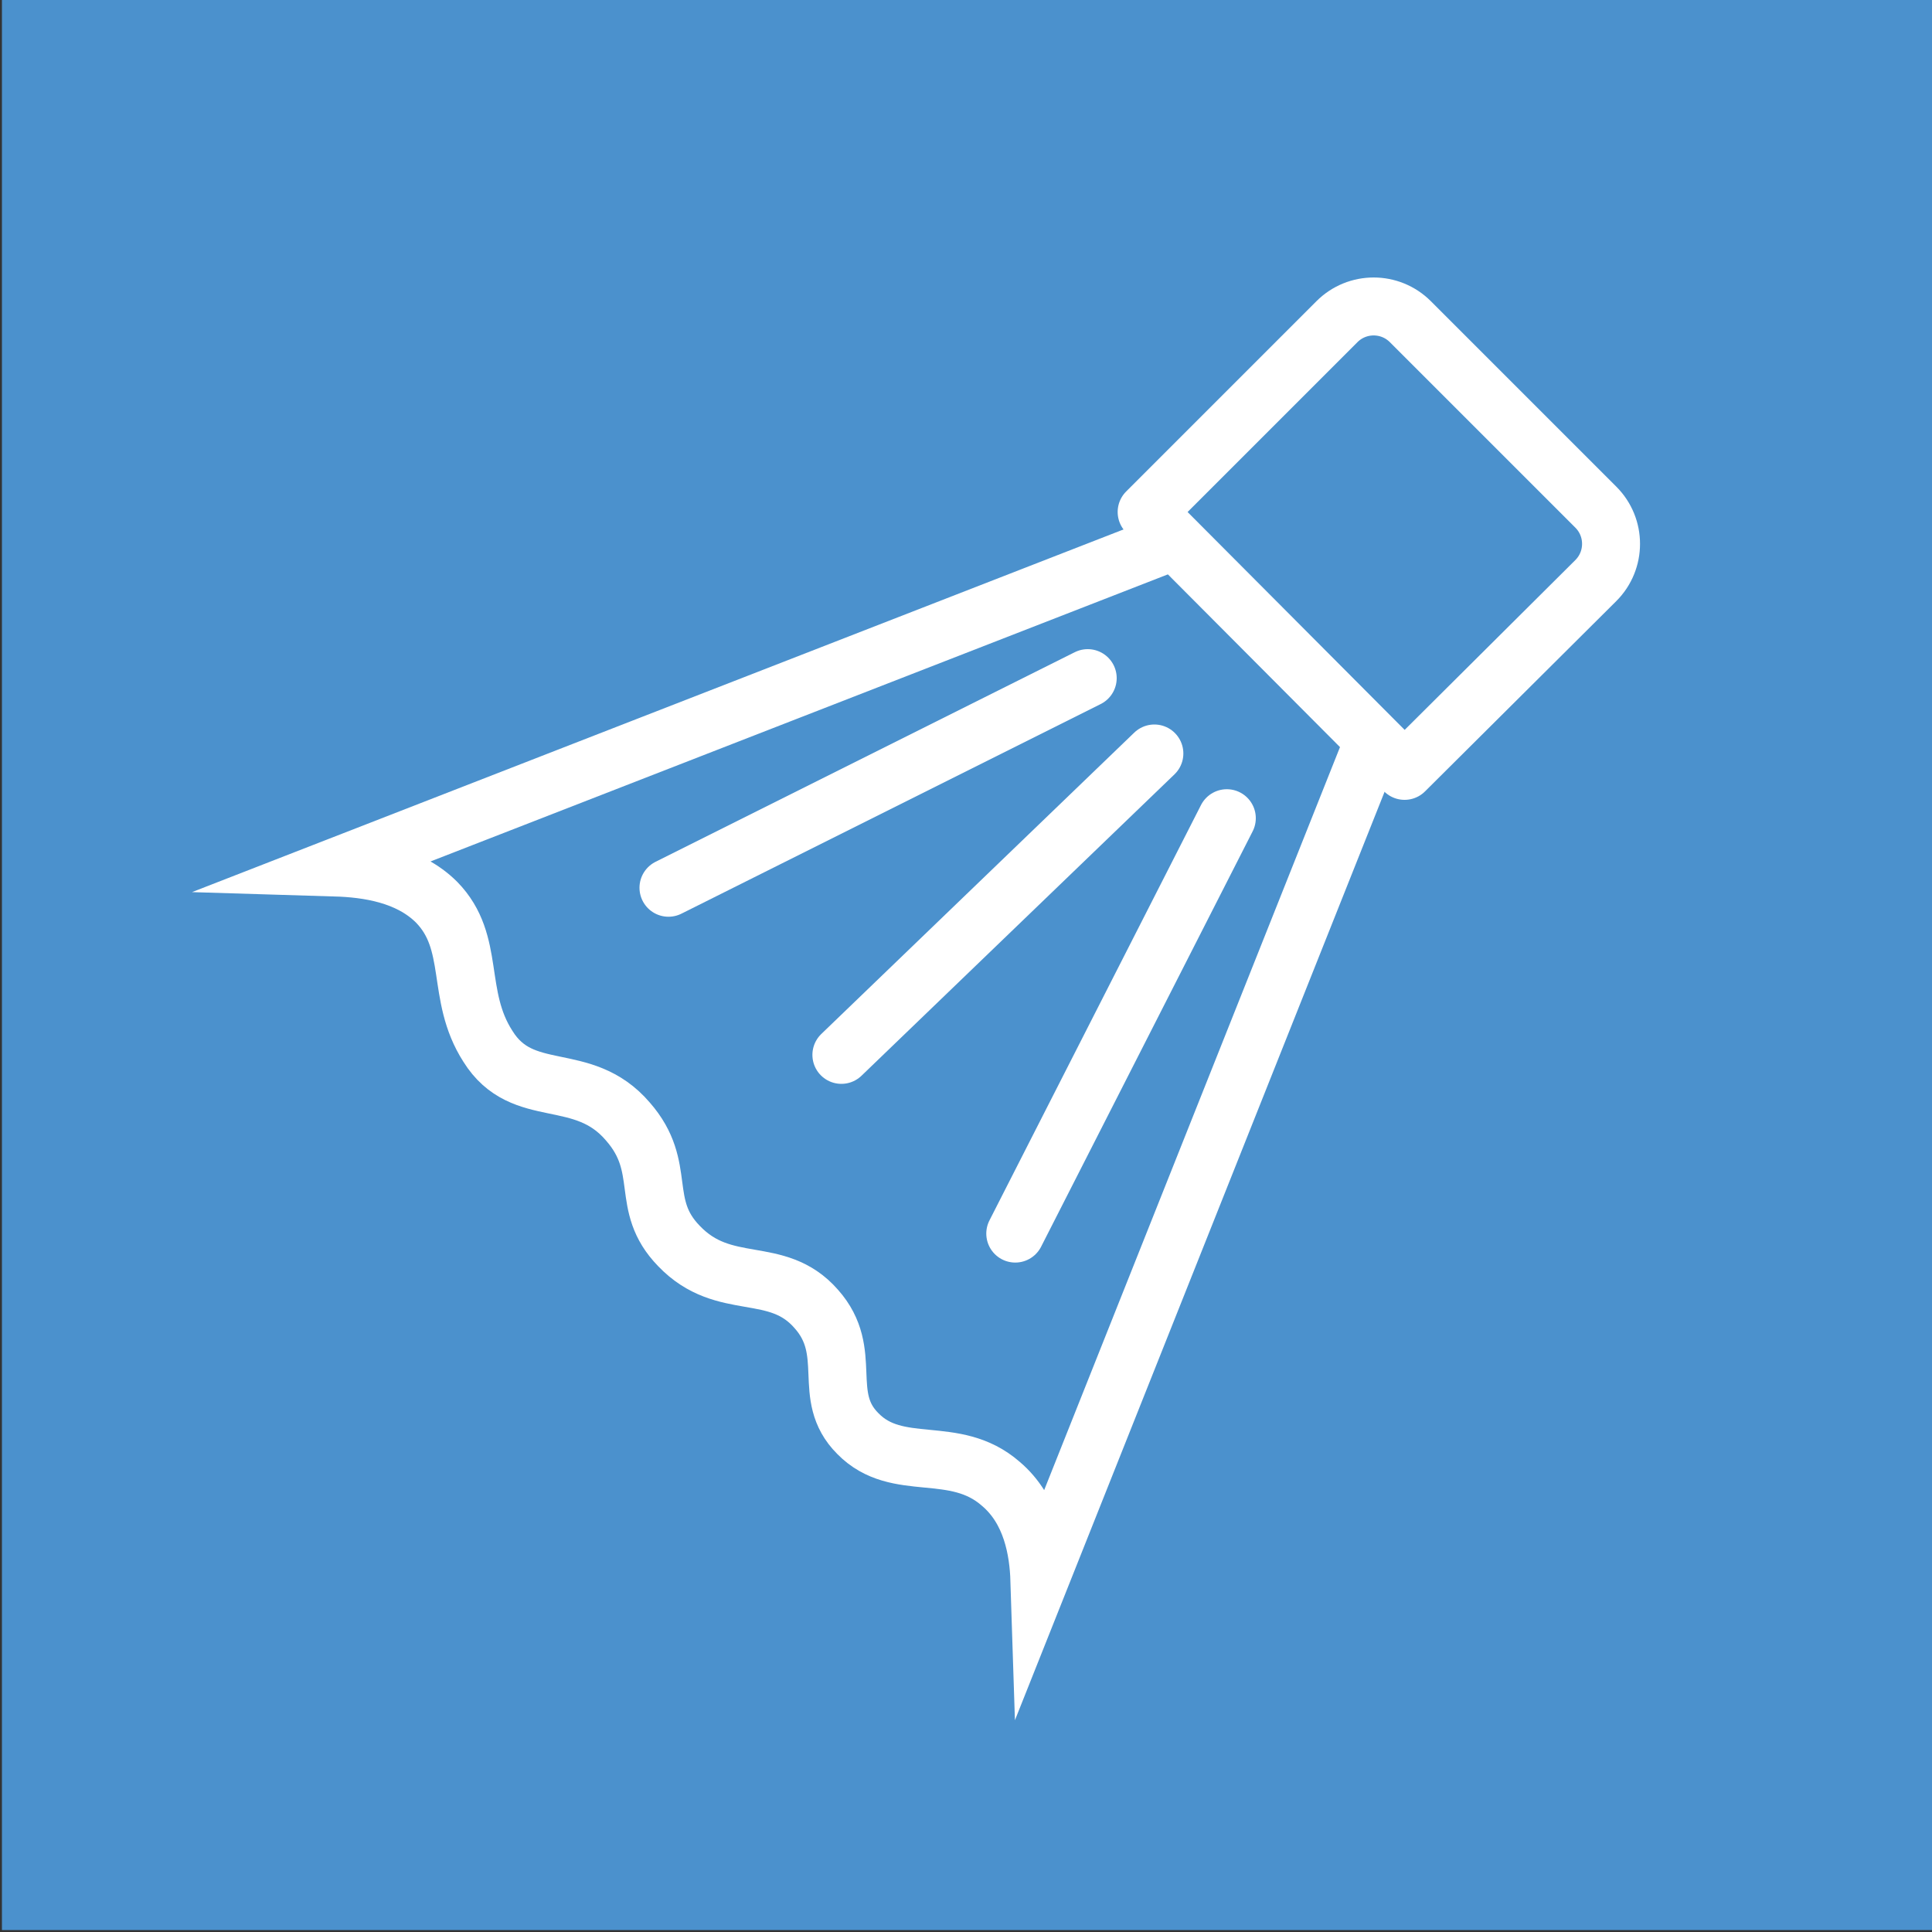 <?xml version="1.0" encoding="utf-8"?>
<!-- Generator: Adobe Illustrator 19.2.1, SVG Export Plug-In . SVG Version: 6.00 Build 0)  -->
<svg version="1.1" id="Layer_1" xmlns="http://www.w3.org/2000/svg" xmlns:xlink="http://www.w3.org/1999/xlink" x="0px" y="0px"
	 viewBox="0 0 200 200" style="enable-background:new 0 0 200 200;" xml:space="preserve">
<rect x="0" y="0" width="200" height="200" fill="#333333" stroke="none"/>
<style type="text/css">
	.st0{fill:#4B91CD;}
	.st1{fill:none;stroke:#FFFFFF;stroke-width:6;stroke-linecap:round;stroke-miterlimit:10;}
	.st2{fill:none;stroke:#FFFFFF;stroke-width:6;stroke-linecap:round;stroke-linejoin:round;stroke-miterlimit:10;}
</style>
<rect x="0.2" class="st0" width="199.8" height="199.8"/>
<g>
	<line class="st1" x1="69.2" y1="91.9" x2="112.6" y2="70.2"/>
	<line class="st1" x1="87.1" y1="109.2" x2="119.5" y2="78"/>
	<line class="st1" x1="105.1" y1="127.7" x2="127" y2="84.7"/>
	<path class="st2" d="M145.4,79.8L118.7,53l19.7-19.7c2.1-2.1,5.5-2.1,7.6,0l19.2,19.2c2.1,2.1,2.1,5.5,0,7.6L145.4,79.8z"/>
	<path class="st1" d="M142,77.2l-34.4,86.4c-0.1-3.1-0.8-7.3-4-10c-4.8-4.2-10.7-1-14.8-5.2c-3.9-3.9-0.3-8.4-4.3-12.9
		c-4.1-4.7-9.5-1.6-14.2-6.5c-4.2-4.3-1.1-8.1-5.3-12.9c-4.7-5.5-10.9-2-14.5-7.8c-3.4-5.3-1.2-10.7-5.3-14.9
		c-2.9-2.9-7.2-3.5-10.5-3.6L121,56.2"/>
</g>
</svg>
